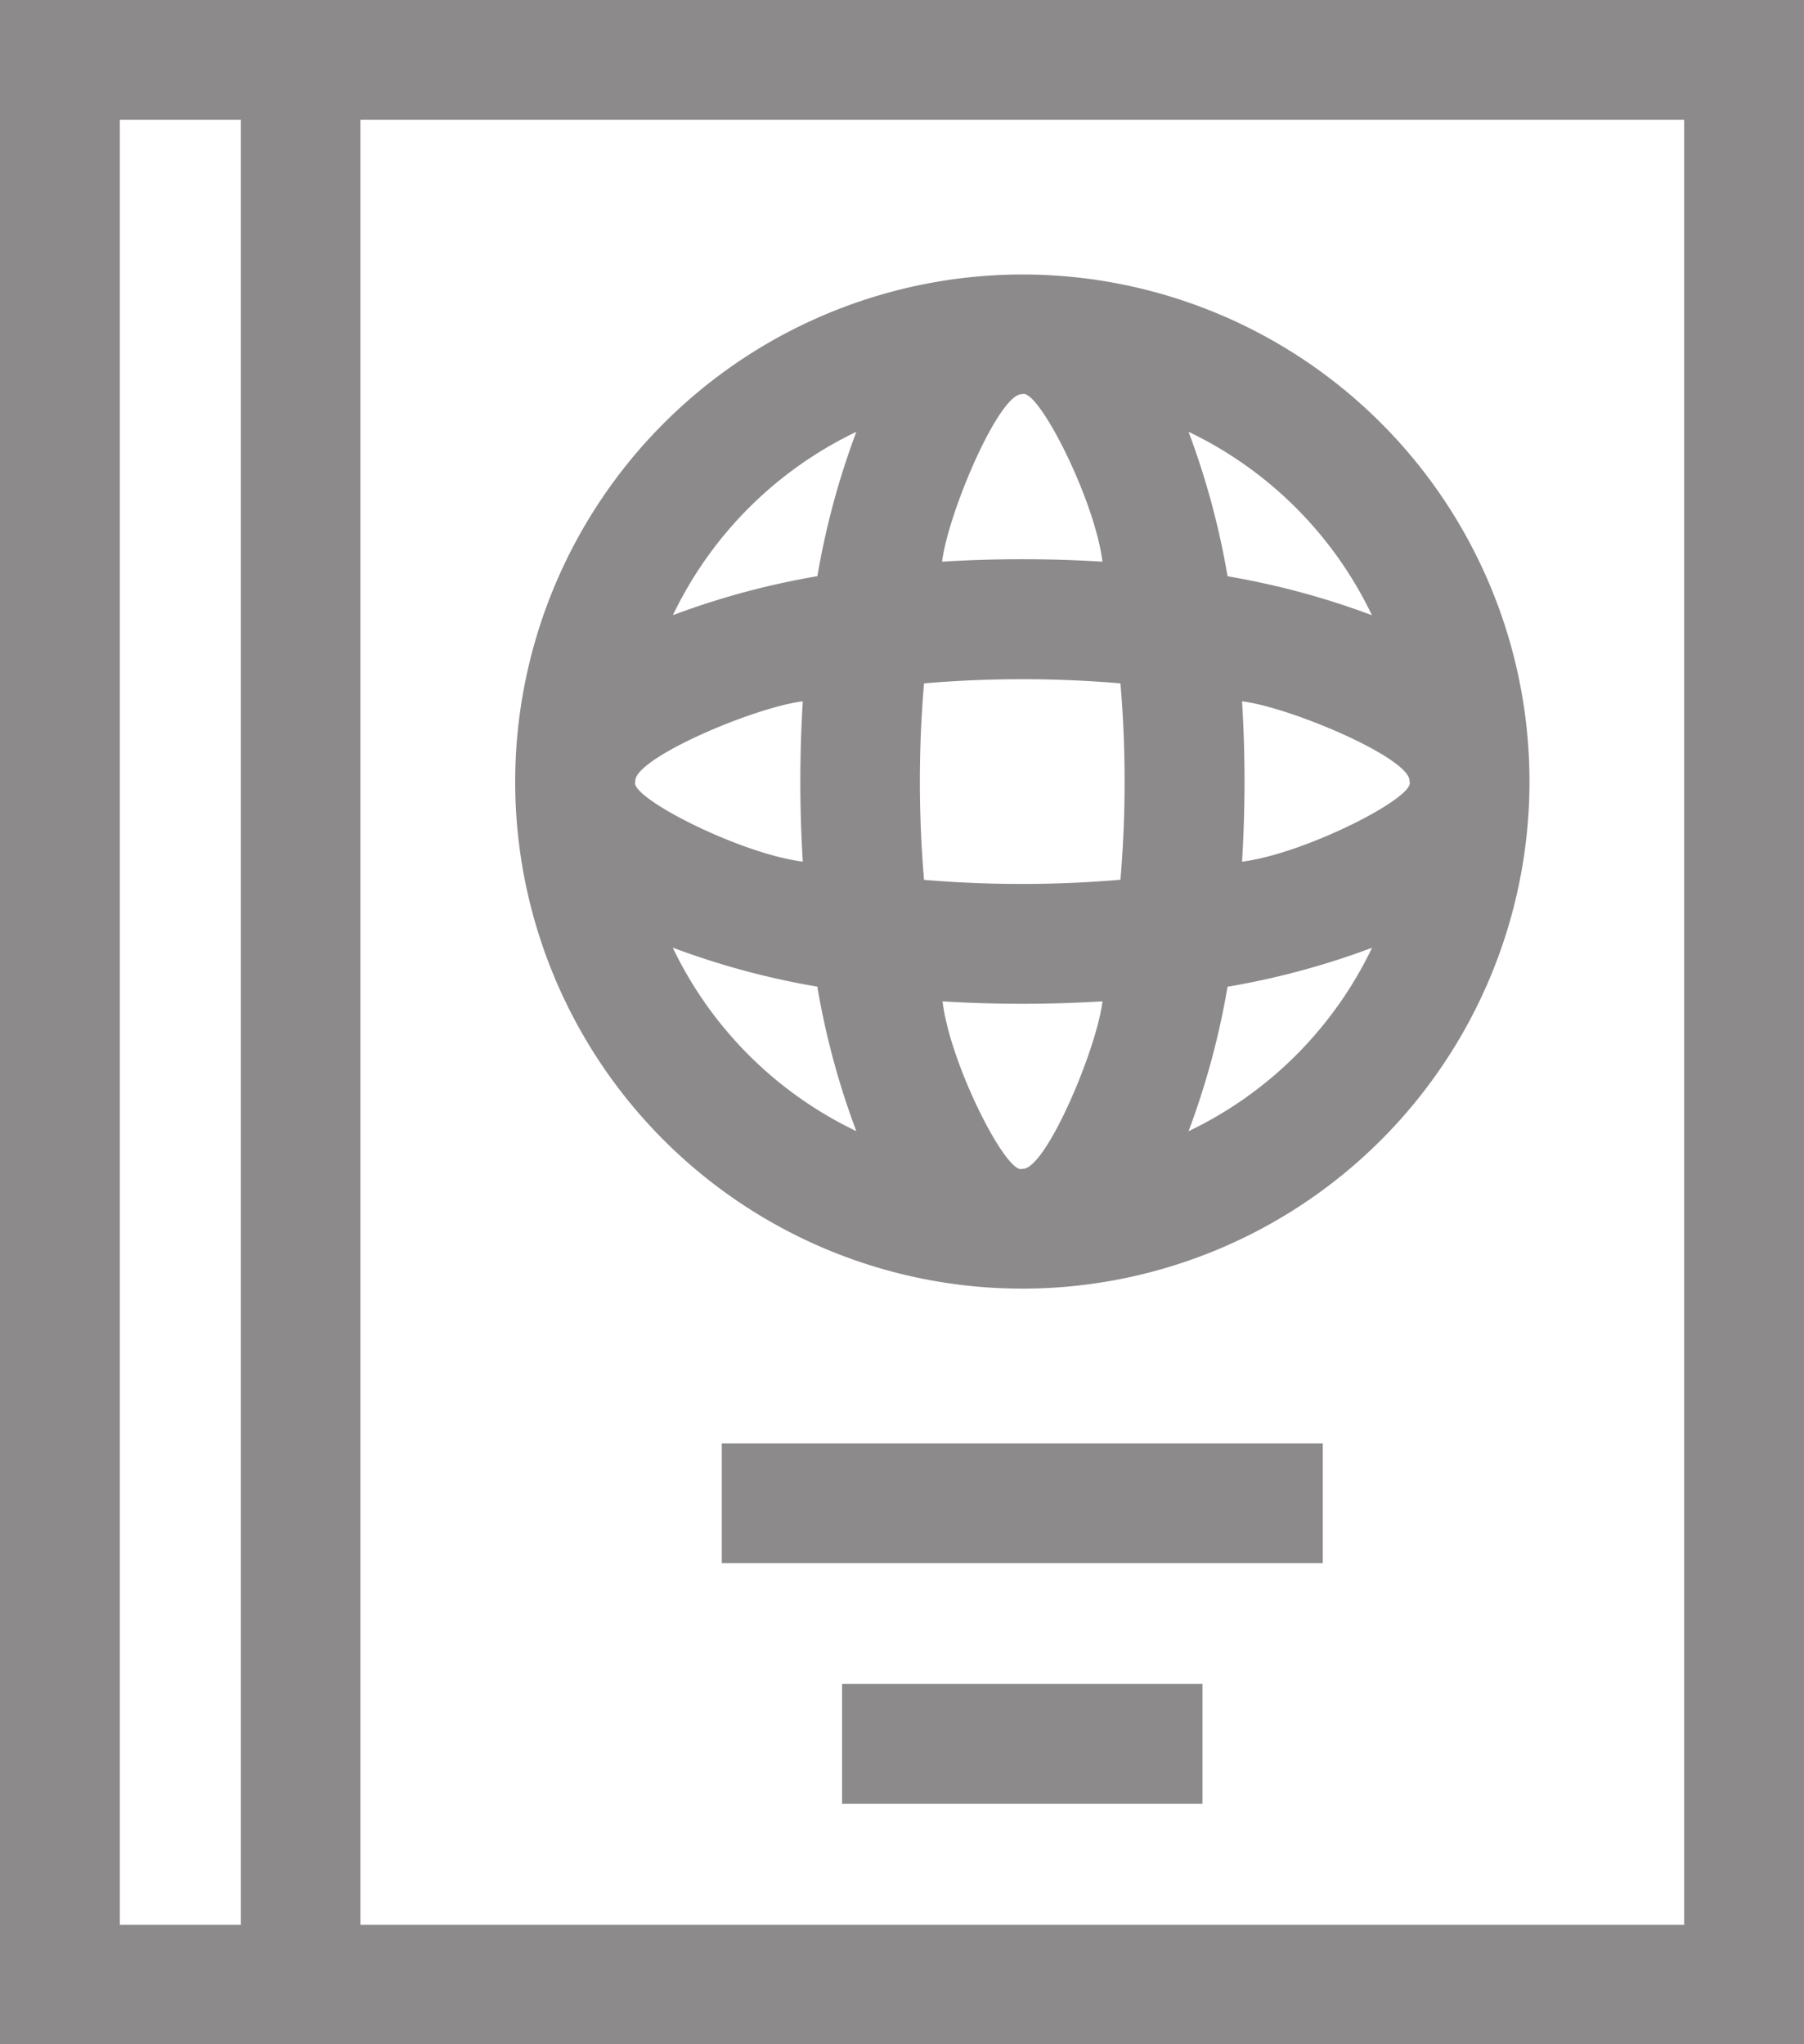 <svg xmlns="http://www.w3.org/2000/svg" width="19.287" height="21.859" viewBox="0 0 19.287 21.859">
  <g id="Visa" transform="translate(-30.125)">
    <path id="Path_489" data-name="Path 489" d="M30.125,0V21.859H49.412V0Zm1.281,1.281H32.7v19.3H31.406Zm16.725,19.3H33.978V1.281H48.131Z" fill="#8c8a8a"/>
    <path id="Path_490" data-name="Path 490" d="M159.131,74.176a5.422,5.422,0,1,0,5.422-5.422A5.428,5.428,0,0,0,159.131,74.176Zm4.565,2.35a13.97,13.97,0,0,0,1.714,0c-.064.522-.612,1.81-.857,1.791C164.387,78.389,163.78,77.2,163.7,76.526Zm-.194-1.3a12.435,12.435,0,0,1,0-2.1,12.431,12.431,0,0,1,2.1,0,12.434,12.434,0,0,1,0,2.1A12.435,12.435,0,0,1,163.5,75.227Zm3.4-.194a13.969,13.969,0,0,0,0-1.714c.522.064,1.81.612,1.791.857C168.766,74.341,167.574,74.949,166.9,75.033Zm-1.493-3.207a13.967,13.967,0,0,0-1.714,0c.064-.522.612-1.81.857-1.791C164.718,69.963,165.326,71.154,165.41,71.826Zm2.883.573a8.391,8.391,0,0,0-1.545-.417,8.383,8.383,0,0,0-.417-1.545A4.168,4.168,0,0,1,168.292,72.4Zm-1.962,5.517a8.39,8.39,0,0,0,.417-1.545,8.382,8.382,0,0,0,1.545-.417A4.168,4.168,0,0,1,166.33,77.915Zm-5.915-3.74c-.02-.245,1.268-.793,1.791-.857a13.975,13.975,0,0,0,0,1.714C161.534,74.949,160.343,74.341,160.415,74.176Zm2.364-3.74a8.382,8.382,0,0,0-.417,1.545,8.39,8.39,0,0,0-1.545.417A4.168,4.168,0,0,1,162.779,70.436Zm-1.963,5.517a8.382,8.382,0,0,0,1.545.417,8.389,8.389,0,0,0,.417,1.545A4.168,4.168,0,0,1,160.816,75.953Z" transform="translate(-123.498 -65.819)" fill="#8c8a8a"/>
    <path id="Path_491" data-name="Path 491" d="M241,421.75h3.853v1.281H241Z" transform="translate(-201.872 -403.744)" fill="#8c8a8a"/>
    <path id="Path_492" data-name="Path 492" d="M210.875,361.5H217.3v1.281h-6.425Z" transform="translate(-173.033 -346.066)" fill="#8c8a8a"/>
  </g>
</svg>

